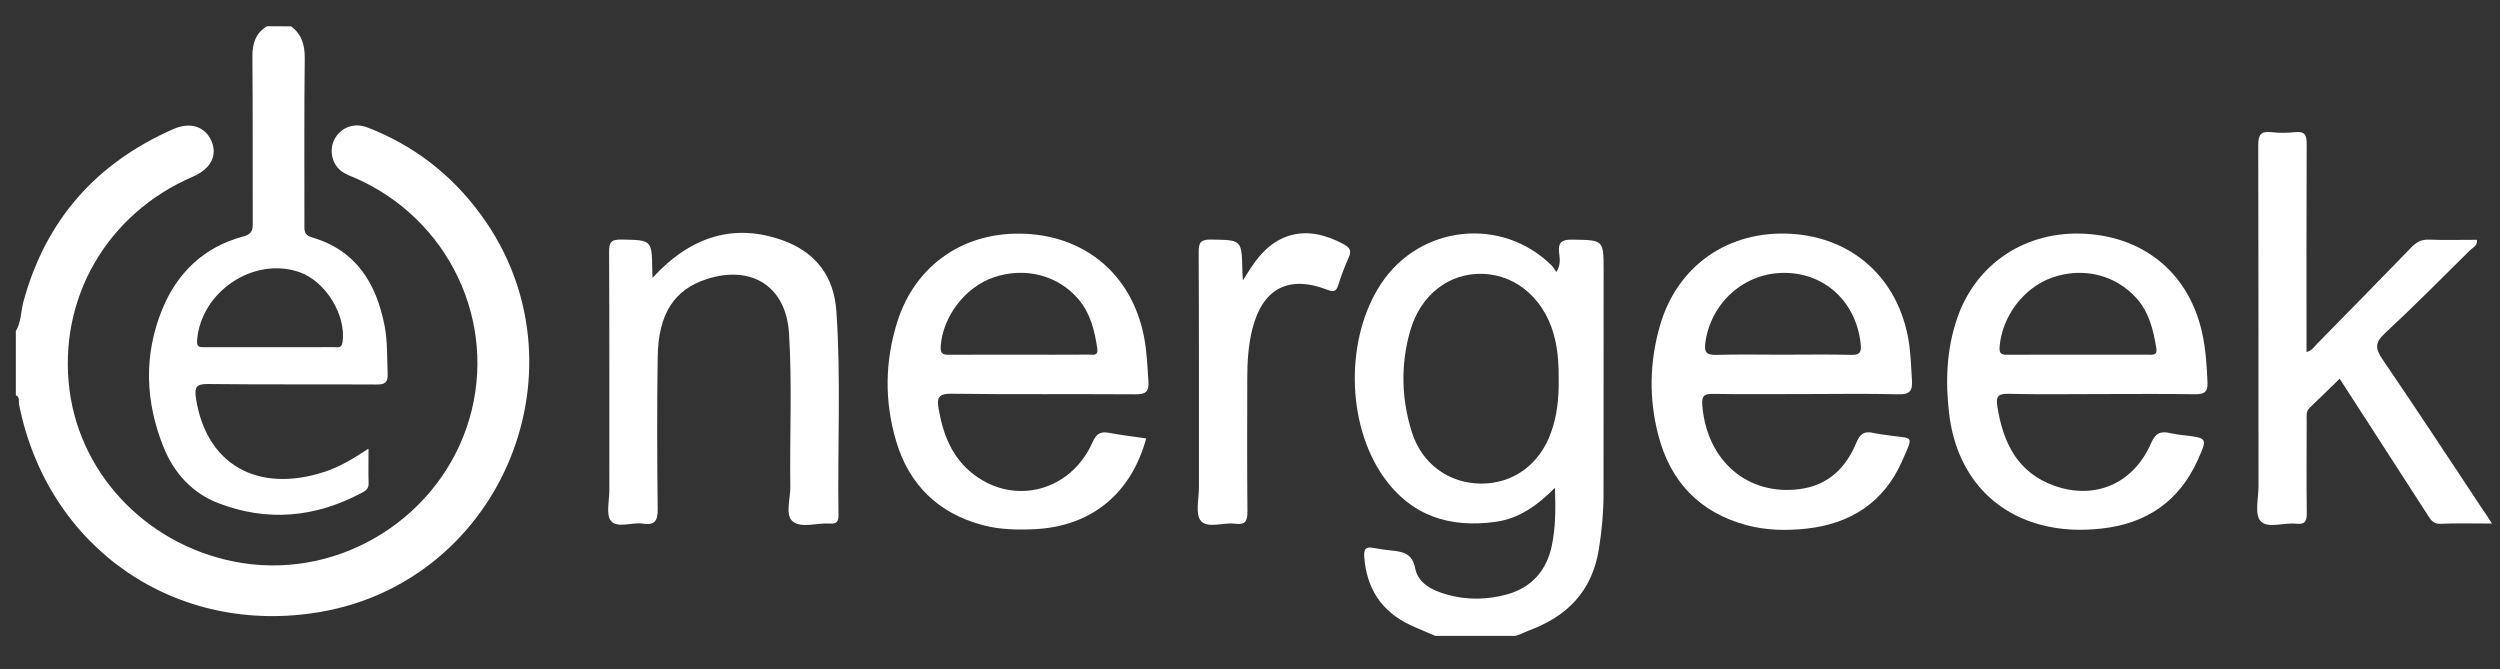 <svg width="310" height="83" viewBox="0 0 310 83" fill="none" xmlns="http://www.w3.org/2000/svg">
<rect x="0" y="0" width="310" height="83" fill="#333333" stroke="none"/>
<g clip-path="url(#clip0_2_57)">
<path fill-rule="evenodd" clip-rule="evenodd" d="M1.964 41.056C2.634 39.954 2.572 38.656 2.891 37.461C5.631 27.305 11.914 20.219 21.493 16.006C23.625 15.069 25.448 15.697 26.231 17.51C26.993 19.282 26.118 20.96 23.934 21.898C13.243 26.492 7.145 37.059 8.628 48.42C10.05 59.287 18.805 68.042 30.032 69.813C42.443 71.77 54.679 63.994 58.212 51.912C61.714 39.913 55.658 27.161 44.05 22.073C43.494 21.836 42.907 21.63 42.422 21.29C41.176 20.425 40.775 18.633 41.465 17.294C42.227 15.81 43.875 15.162 45.554 15.8C51.322 18.025 56.019 21.671 59.654 26.656C73.24 45.248 62.415 71.966 39.734 75.88C21.833 78.96 5.93 68.011 2.366 50.171C2.283 49.78 2.5 49.255 1.964 49.007C1.964 46.36 1.964 43.703 1.964 41.056Z" fill="white"/>
<path fill-rule="evenodd" clip-rule="evenodd" d="M177.981 78.847C176.94 78.393 175.88 77.981 174.86 77.497C171.286 75.808 169.452 72.955 169.164 69.031C169.082 67.97 169.463 67.774 170.369 67.949C171.069 68.083 171.79 68.186 172.501 68.258C173.943 68.413 175.117 68.577 175.488 70.493C175.849 72.358 177.631 73.212 179.382 73.717C181.884 74.428 184.408 74.387 186.901 73.697C189.96 72.842 191.783 70.71 192.421 67.681C192.895 65.436 192.905 63.118 192.813 60.482C190.619 62.696 188.353 64.303 185.469 64.705C179.773 65.498 174.963 63.984 171.543 59.112C166.908 52.499 166.805 41.849 171.286 35.133C176.116 27.882 186.262 26.821 192.411 32.929C192.607 33.114 192.73 33.372 192.978 33.733C193.585 32.826 193.4 32.023 193.328 31.333C193.184 29.963 193.75 29.695 194.996 29.715C198.849 29.777 198.849 29.726 198.849 33.547C198.849 42.776 198.849 51.994 198.838 61.223C198.838 63.541 198.622 65.848 198.251 68.145C197.417 73.315 194.306 76.467 189.517 78.208C188.981 78.404 188.569 78.692 187.91 78.847C184.614 78.847 181.297 78.847 177.981 78.847ZM193.276 47.03C193.297 45.423 193.204 43.837 192.864 42.261C191.824 37.399 188.27 34.103 183.862 33.959C179.691 33.815 176.127 36.555 174.85 41.066C173.665 45.258 173.768 49.492 175.086 53.632C176.343 57.567 179.701 59.946 183.656 59.967C187.622 59.977 190.866 57.629 192.298 53.715C193.091 51.541 193.317 49.306 193.276 47.03Z" fill="white"/>
<path fill-rule="evenodd" clip-rule="evenodd" d="M36.098 3.265C37.427 4.275 37.808 5.583 37.788 7.251C37.705 14.101 37.757 20.95 37.746 27.8C37.746 28.521 37.664 29.139 38.653 29.427C44.132 31.013 46.656 35.092 47.686 40.386C48.067 42.354 47.984 44.342 48.067 46.329C48.118 47.462 47.706 47.689 46.666 47.679C39.703 47.638 32.751 47.699 25.788 47.617C24.284 47.596 24.099 48.07 24.305 49.409C25.561 57.587 31.937 61.233 40.28 58.494C42.165 57.876 43.844 56.846 45.698 55.63C45.698 57.227 45.667 58.586 45.708 59.936C45.739 60.646 45.255 60.904 44.781 61.151C39.065 64.179 33.122 64.725 27.065 62.387C23.831 61.141 21.575 58.648 20.288 55.465C18.012 49.821 17.795 44.053 20.113 38.367C21.987 33.784 25.325 30.601 30.196 29.314C31.319 29.015 31.35 28.438 31.34 27.563C31.319 20.713 31.36 13.864 31.299 7.014C31.288 5.387 31.69 4.12 33.101 3.255C34.11 3.265 35.109 3.265 36.098 3.265ZM33.462 43.054C36.109 43.054 38.756 43.064 41.413 43.044C41.856 43.044 42.35 43.239 42.474 42.415C42.958 39.089 40.373 34.855 37.097 33.733C31.422 31.796 24.913 36.174 24.439 42.189C24.367 43.054 24.748 43.054 25.355 43.054C28.054 43.054 30.763 43.054 33.462 43.054Z" fill="white"/>
<path fill-rule="evenodd" clip-rule="evenodd" d="M142.127 54.364C140.252 61.275 135.236 65.312 128.232 65.621C126.079 65.714 123.926 65.673 121.825 65.106C116.304 63.623 112.699 60.08 111.103 54.642C109.671 49.77 109.723 44.815 111.247 39.964C113.493 32.775 119.683 28.593 127.264 28.995C134.772 29.396 140.303 34.165 141.818 41.571C142.209 43.466 142.281 45.403 142.405 47.329C142.487 48.596 142.034 48.904 140.808 48.894C133.186 48.843 125.574 48.925 117.952 48.822C116.263 48.801 116.171 49.44 116.397 50.738C116.953 53.921 118.076 56.794 120.744 58.834C125.832 62.727 132.784 60.894 135.462 54.868C135.936 53.797 136.441 53.467 137.533 53.673C139.067 53.962 140.592 54.137 142.127 54.364ZM126.429 43.981C129.293 43.981 132.166 43.991 135.03 43.971C135.524 43.971 136.204 44.187 136.06 43.209C135.741 41.004 135.226 38.883 133.742 37.121C131.209 34.124 127.099 33.063 123.216 34.392C119.642 35.617 116.881 39.295 116.644 42.972C116.583 44.012 117.098 43.991 117.819 43.991C120.692 43.971 123.556 43.981 126.429 43.981Z" fill="white"/>
<path fill-rule="evenodd" clip-rule="evenodd" d="M260.453 48.863C256.642 48.863 252.831 48.925 249.02 48.832C247.629 48.791 247.495 49.306 247.681 50.46C248.392 54.92 250.194 58.617 254.736 60.234C259.804 62.037 264.573 59.946 266.736 54.95C267.282 53.694 267.92 53.426 269.084 53.704C269.62 53.828 270.176 53.9 270.722 53.962C273.74 54.312 273.75 54.312 272.524 57.041C270.207 62.181 266.138 64.931 260.618 65.539C258.094 65.817 255.55 65.745 253.057 65.075C246.713 63.386 242.551 58.411 241.697 51.325C241.212 47.287 241.367 43.27 242.716 39.387C245.096 32.569 251.317 28.541 258.671 28.994C266.087 29.448 271.505 34.072 273.081 41.344C273.513 43.342 273.647 45.382 273.73 47.421C273.781 48.626 273.328 48.894 272.205 48.884C268.291 48.822 264.377 48.863 260.453 48.863ZM257.6 43.981C260.525 43.981 263.45 43.981 266.375 43.981C266.911 43.981 267.539 44.115 267.385 43.178C267.014 40.932 266.509 38.749 264.923 36.977C262.317 34.072 258.3 33.084 254.489 34.412C250.925 35.659 248.227 39.264 247.949 43.033C247.877 43.96 248.299 44.002 248.999 43.991C251.863 43.971 254.736 43.981 257.6 43.981Z" fill="white"/>
<path fill-rule="evenodd" clip-rule="evenodd" d="M223.96 48.863C220.097 48.863 216.225 48.904 212.362 48.843C211.229 48.822 211.003 49.182 211.085 50.264C211.631 57.124 216.688 61.501 223.177 60.646C226.72 60.183 228.925 57.979 230.212 54.837C230.676 53.715 231.242 53.447 232.303 53.684C232.89 53.818 233.498 53.879 234.105 53.972C237.288 54.456 237.35 53.797 235.846 57.206C233.59 62.294 229.46 64.952 224.011 65.549C221.539 65.817 219.037 65.776 216.606 65.127C210.735 63.561 207.109 59.709 205.616 53.91C204.462 49.45 204.544 44.939 205.801 40.489C207.923 32.981 214.268 28.531 222.106 28.994C229.759 29.448 235.362 34.546 236.66 42.178C236.938 43.816 236.969 45.474 237.082 47.123C237.175 48.462 236.825 48.935 235.383 48.894C231.582 48.791 227.771 48.863 223.96 48.863ZM220.932 43.981C223.805 43.981 226.669 43.929 229.543 44.002C230.624 44.032 230.83 43.682 230.727 42.673C230.191 37.502 226.35 33.866 221.303 33.836C216.297 33.794 212.105 37.554 211.456 42.549C211.291 43.775 211.703 44.032 212.836 44.002C215.524 43.929 218.233 43.981 220.932 43.981Z" fill="white"/>
<path fill-rule="evenodd" clip-rule="evenodd" d="M309.007 64.921C306.7 64.921 304.66 64.859 302.621 64.952C301.684 64.993 301.395 64.416 301.004 63.819C297.409 58.257 293.825 52.695 290.117 46.958C288.84 48.194 287.645 49.389 286.409 50.552C285.925 51.006 286.028 51.551 286.028 52.087C286.018 55.898 285.997 59.709 286.038 63.52C286.048 64.509 285.935 65.075 284.73 64.942C283.216 64.766 281.177 65.59 280.301 64.602C279.549 63.757 280.054 61.769 280.054 60.286C280.044 46.196 280.064 32.115 280.023 18.025C280.023 16.758 280.301 16.233 281.63 16.387C282.608 16.501 283.628 16.49 284.606 16.387C285.832 16.253 286.028 16.779 286.028 17.881C285.987 26.43 286.007 34.989 286.007 43.651C286.687 43.487 286.965 42.992 287.315 42.632C291.229 38.656 295.133 34.67 299.016 30.663C299.634 30.024 300.242 29.685 301.159 29.715C303.136 29.788 305.124 29.736 307.132 29.736C307.235 30.498 306.607 30.704 306.257 31.055C302.765 34.515 299.304 38.007 295.699 41.355C294.474 42.498 294.525 43.229 295.432 44.558C299.665 50.758 303.775 57.041 307.926 63.283C308.266 63.747 308.554 64.21 309.007 64.921Z" fill="white"/>
<path fill-rule="evenodd" clip-rule="evenodd" d="M80.924 34.443C85.744 29.18 91.131 27.697 97.023 29.788C101.184 31.271 103.409 34.289 103.707 38.563C104.295 46.999 103.841 55.455 103.975 63.901C103.986 64.715 103.697 64.972 102.914 64.921C101.328 64.808 99.33 65.549 98.269 64.632C97.342 63.839 98.022 61.831 98.001 60.358C97.909 54.013 98.238 47.648 97.837 41.313C97.476 35.535 93.222 32.816 87.66 34.598C83.602 35.906 81.624 38.903 81.552 44.311C81.46 50.552 81.48 56.794 81.552 63.036C81.573 64.468 81.305 65.178 79.719 64.931C78.38 64.725 76.567 65.529 75.774 64.612C75.115 63.839 75.558 62.088 75.558 60.77C75.547 50.934 75.578 41.107 75.527 31.281C75.516 30.097 75.733 29.685 77.031 29.705C80.831 29.777 80.831 29.715 80.883 33.547C80.872 33.763 80.893 33.969 80.924 34.443Z" fill="white"/>
<path fill-rule="evenodd" clip-rule="evenodd" d="M154.126 34.763C154.641 33.949 154.899 33.526 155.177 33.114C158.009 28.758 162.006 27.779 166.599 30.272C167.382 30.694 167.619 31.096 167.238 31.94C166.733 33.042 166.311 34.186 165.95 35.339C165.683 36.205 165.322 36.215 164.519 35.906C159.76 34.093 156.577 35.792 155.311 40.726C154.785 42.776 154.662 44.867 154.662 46.968C154.651 52.437 154.631 57.907 154.682 63.366C154.693 64.529 154.497 65.117 153.168 64.942C151.716 64.746 149.759 65.57 148.914 64.591C148.193 63.757 148.667 61.862 148.667 60.43C148.657 50.717 148.688 40.994 148.636 31.271C148.626 30.055 148.904 29.685 150.181 29.705C153.972 29.767 153.972 29.705 154.054 33.557C154.044 33.815 154.075 34.072 154.126 34.763Z" fill="white"/>
</g>
<defs>
<clipPath id="clip0_2_57">
<rect width="309" height="82.4" fill="white" transform="translate(0.78)"/>
</clipPath>
</defs>
</svg>
